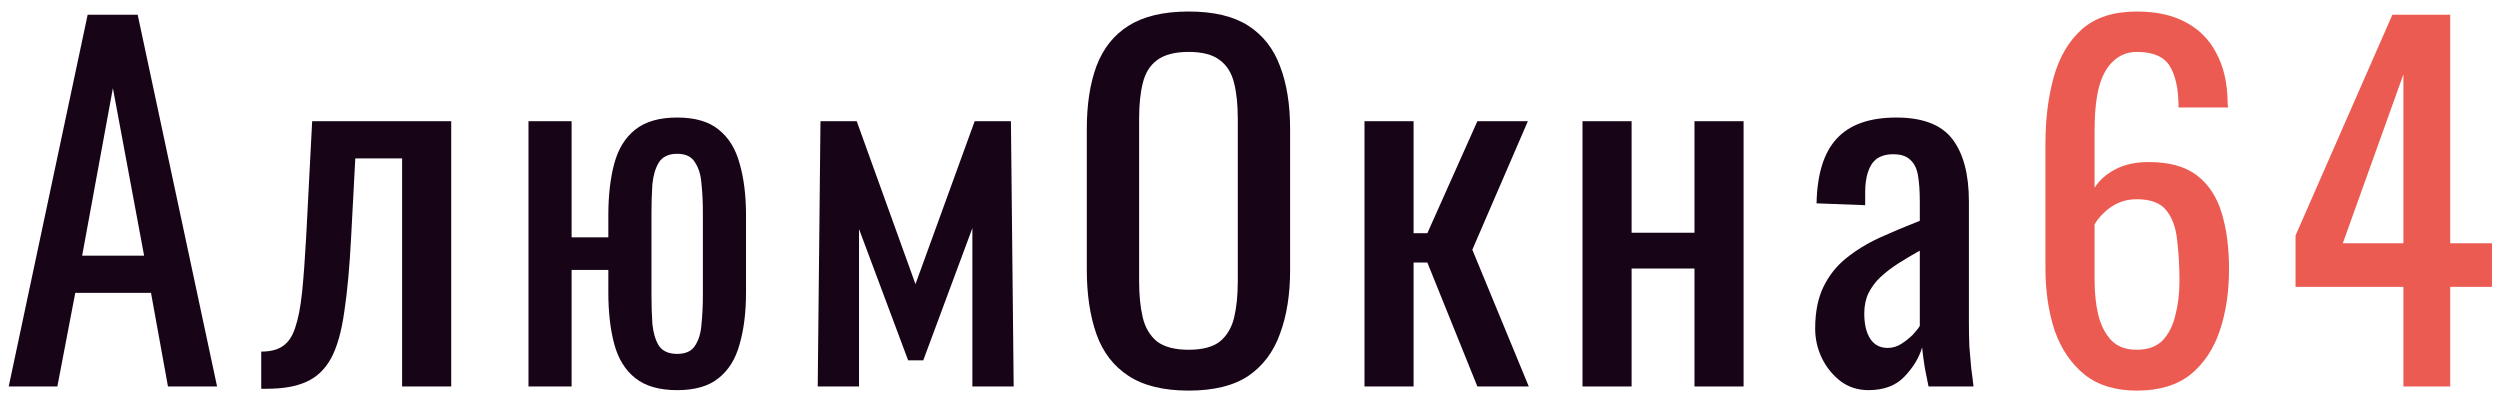 <svg width="207" height="33" viewBox="0 0 207 33" fill="none" xmlns="http://www.w3.org/2000/svg">
<path d="M199.001 32V23.754H190.071V19.498L198.089 1.22H202.877V20.144H206.335V23.754H202.877V32H199.001ZM193.985 20.144H199.001V6.16L193.985 20.144Z" fill="#EC5B52"/>
<path d="M176.926 32.342C175.152 32.342 173.708 31.899 172.594 31.012C171.479 30.1 170.656 28.884 170.124 27.364C169.617 25.819 169.364 24.109 169.364 22.234V11.86C169.364 9.859 169.592 8.035 170.048 6.388C170.504 4.741 171.276 3.424 172.366 2.436C173.48 1.448 175 0.954 176.926 0.954C178.522 0.954 179.864 1.245 180.954 1.828C182.068 2.411 182.917 3.259 183.5 4.374C184.108 5.489 184.424 6.844 184.45 8.44C184.45 8.491 184.45 8.567 184.45 8.668C184.475 8.744 184.488 8.82 184.488 8.896H180.384C180.384 7.401 180.143 6.261 179.662 5.476C179.18 4.691 178.268 4.298 176.926 4.298C176.191 4.298 175.558 4.539 175.026 5.02C174.494 5.476 174.088 6.185 173.81 7.148C173.556 8.111 173.43 9.352 173.43 10.872V15.546C173.835 14.913 174.405 14.406 175.14 14.026C175.9 13.621 176.824 13.418 177.914 13.418C179.611 13.418 180.941 13.785 181.904 14.52C182.866 15.255 183.55 16.293 183.956 17.636C184.361 18.953 184.564 20.511 184.564 22.31C184.564 24.159 184.31 25.844 183.804 27.364C183.297 28.884 182.486 30.1 181.372 31.012C180.257 31.899 178.775 32.342 176.926 32.342ZM176.926 28.96C177.838 28.96 178.547 28.707 179.054 28.2C179.56 27.668 179.915 26.971 180.118 26.11C180.346 25.249 180.46 24.311 180.46 23.298C180.46 22.082 180.396 20.955 180.27 19.916C180.168 18.877 179.877 18.054 179.396 17.446C178.914 16.813 178.091 16.496 176.926 16.496C176.368 16.496 175.862 16.597 175.406 16.8C174.95 17.003 174.557 17.269 174.228 17.598C173.898 17.902 173.632 18.231 173.43 18.586V23.184C173.43 24.223 173.531 25.185 173.734 26.072C173.962 26.959 174.329 27.668 174.836 28.2C175.342 28.707 176.039 28.96 176.926 28.96Z" fill="#EC5B52"/>
<path d="M154.704 32.304C153.843 32.304 153.083 32.063 152.424 31.582C151.765 31.075 151.246 30.442 150.866 29.682C150.486 28.897 150.296 28.073 150.296 27.212C150.296 25.844 150.524 24.691 150.98 23.754C151.436 22.817 152.057 22.031 152.842 21.398C153.653 20.739 154.577 20.169 155.616 19.688C156.68 19.207 157.795 18.738 158.96 18.282V16.724C158.96 15.837 158.909 15.103 158.808 14.52C158.707 13.937 158.491 13.507 158.162 13.228C157.858 12.924 157.389 12.772 156.756 12.772C156.199 12.772 155.743 12.899 155.388 13.152C155.059 13.405 154.818 13.773 154.666 14.254C154.514 14.71 154.438 15.255 154.438 15.888V16.99L150.41 16.838C150.461 14.406 151.018 12.62 152.082 11.48C153.146 10.315 154.793 9.732 157.022 9.732C159.201 9.732 160.746 10.327 161.658 11.518C162.57 12.709 163.026 14.431 163.026 16.686V26.718C163.026 27.402 163.039 28.061 163.064 28.694C163.115 29.327 163.165 29.923 163.216 30.48C163.292 31.012 163.355 31.519 163.406 32H159.682C159.606 31.595 159.505 31.088 159.378 30.48C159.277 29.847 159.201 29.277 159.15 28.77C158.897 29.631 158.403 30.442 157.668 31.202C156.959 31.937 155.971 32.304 154.704 32.304ZM156.3 28.808C156.705 28.808 157.085 28.694 157.44 28.466C157.795 28.238 158.111 27.985 158.39 27.706C158.669 27.402 158.859 27.161 158.96 26.984V20.752C158.327 21.107 157.731 21.461 157.174 21.816C156.617 22.171 156.123 22.551 155.692 22.956C155.287 23.336 154.957 23.779 154.704 24.286C154.476 24.767 154.362 25.325 154.362 25.958C154.362 26.845 154.527 27.541 154.856 28.048C155.185 28.555 155.667 28.808 156.3 28.808Z" fill="#170517"/>
<path d="M131.031 32V10.036H135.097V19.27H140.303V10.036H144.369V32H140.303V22.234H135.097V32H131.031Z" fill="#170517"/>
<path d="M112.979 32V10.036H117.045V19.308H118.185L122.327 10.036H126.507L121.909 20.676L126.583 32H122.327L118.185 21.74H117.045V32H112.979Z" fill="#170517"/>
<path d="M98.423 32.342C96.345 32.342 94.686 31.937 93.445 31.126C92.203 30.315 91.317 29.163 90.785 27.668C90.253 26.148 89.987 24.375 89.987 22.348V10.682C89.987 8.655 90.253 6.92 90.785 5.476C91.342 4.007 92.229 2.892 93.445 2.132C94.686 1.347 96.345 0.954 98.423 0.954C100.5 0.954 102.147 1.347 103.363 2.132C104.579 2.917 105.453 4.032 105.985 5.476C106.542 6.92 106.821 8.655 106.821 10.682V22.386C106.821 24.387 106.542 26.135 105.985 27.63C105.453 29.125 104.579 30.29 103.363 31.126C102.147 31.937 100.5 32.342 98.423 32.342ZM98.423 28.96C99.563 28.96 100.424 28.732 101.007 28.276C101.589 27.795 101.982 27.136 102.185 26.3C102.387 25.439 102.489 24.438 102.489 23.298V9.808C102.489 8.668 102.387 7.693 102.185 6.882C101.982 6.046 101.589 5.413 101.007 4.982C100.424 4.526 99.563 4.298 98.423 4.298C97.283 4.298 96.409 4.526 95.801 4.982C95.218 5.413 94.825 6.046 94.623 6.882C94.42 7.693 94.319 8.668 94.319 9.808V23.298C94.319 24.438 94.42 25.439 94.623 26.3C94.825 27.136 95.218 27.795 95.801 28.276C96.409 28.732 97.283 28.96 98.423 28.96Z" fill="#170517"/>
<path d="M67.707 32L67.935 10.036H70.937L75.801 23.526L80.703 10.036H83.705L83.933 32H80.513V18.89L76.447 29.834H75.193L71.127 18.966V32H67.707Z" fill="#170517"/>
<path d="M56.07 32.304C54.601 32.304 53.448 31.975 52.612 31.316C51.776 30.657 51.194 29.72 50.864 28.504C50.535 27.288 50.37 25.857 50.37 24.21V22.348H47.33V32H43.758V10.036H47.33V19.65H50.37V17.826C50.37 16.179 50.535 14.748 50.864 13.532C51.194 12.316 51.776 11.379 52.612 10.72C53.448 10.061 54.601 9.732 56.07 9.732C57.539 9.732 58.679 10.061 59.49 10.72C60.326 11.379 60.909 12.316 61.238 13.532C61.593 14.748 61.77 16.179 61.77 17.826V24.21C61.77 25.857 61.593 27.288 61.238 28.504C60.909 29.72 60.326 30.657 59.49 31.316C58.679 31.975 57.539 32.304 56.07 32.304ZM56.07 29.302C56.779 29.302 57.273 29.074 57.552 28.618C57.856 28.162 58.033 27.567 58.084 26.832C58.16 26.072 58.198 25.287 58.198 24.476V17.598C58.198 16.762 58.16 15.977 58.084 15.242C58.033 14.507 57.856 13.912 57.552 13.456C57.273 12.975 56.779 12.734 56.07 12.734C55.361 12.734 54.854 12.975 54.55 13.456C54.272 13.912 54.094 14.507 54.018 15.242C53.968 15.977 53.942 16.762 53.942 17.598V24.476C53.942 25.287 53.968 26.072 54.018 26.832C54.094 27.567 54.272 28.162 54.55 28.618C54.854 29.074 55.361 29.302 56.07 29.302Z" fill="#170517"/>
<path d="M21.629 32.19V29.112C22.389 29.112 22.984 28.96 23.415 28.656C23.871 28.352 24.213 27.845 24.441 27.136C24.694 26.401 24.884 25.426 25.011 24.21C25.137 22.969 25.252 21.423 25.353 19.574L25.847 10.036H37.361V32H33.295V13.114H29.419L29.077 19.574C28.95 22.082 28.76 24.159 28.507 25.806C28.279 27.453 27.912 28.745 27.405 29.682C26.898 30.594 26.214 31.24 25.353 31.62C24.517 32 23.427 32.19 22.085 32.19H21.629Z" fill="#170517"/>
<path d="M0.722 32L7.258 1.22H11.4L17.974 32H13.908L12.502 24.248H6.232L4.75 32H0.722ZM6.802 21.17H11.932L9.348 7.3L6.802 21.17Z" fill="#170517"/>
</svg>
